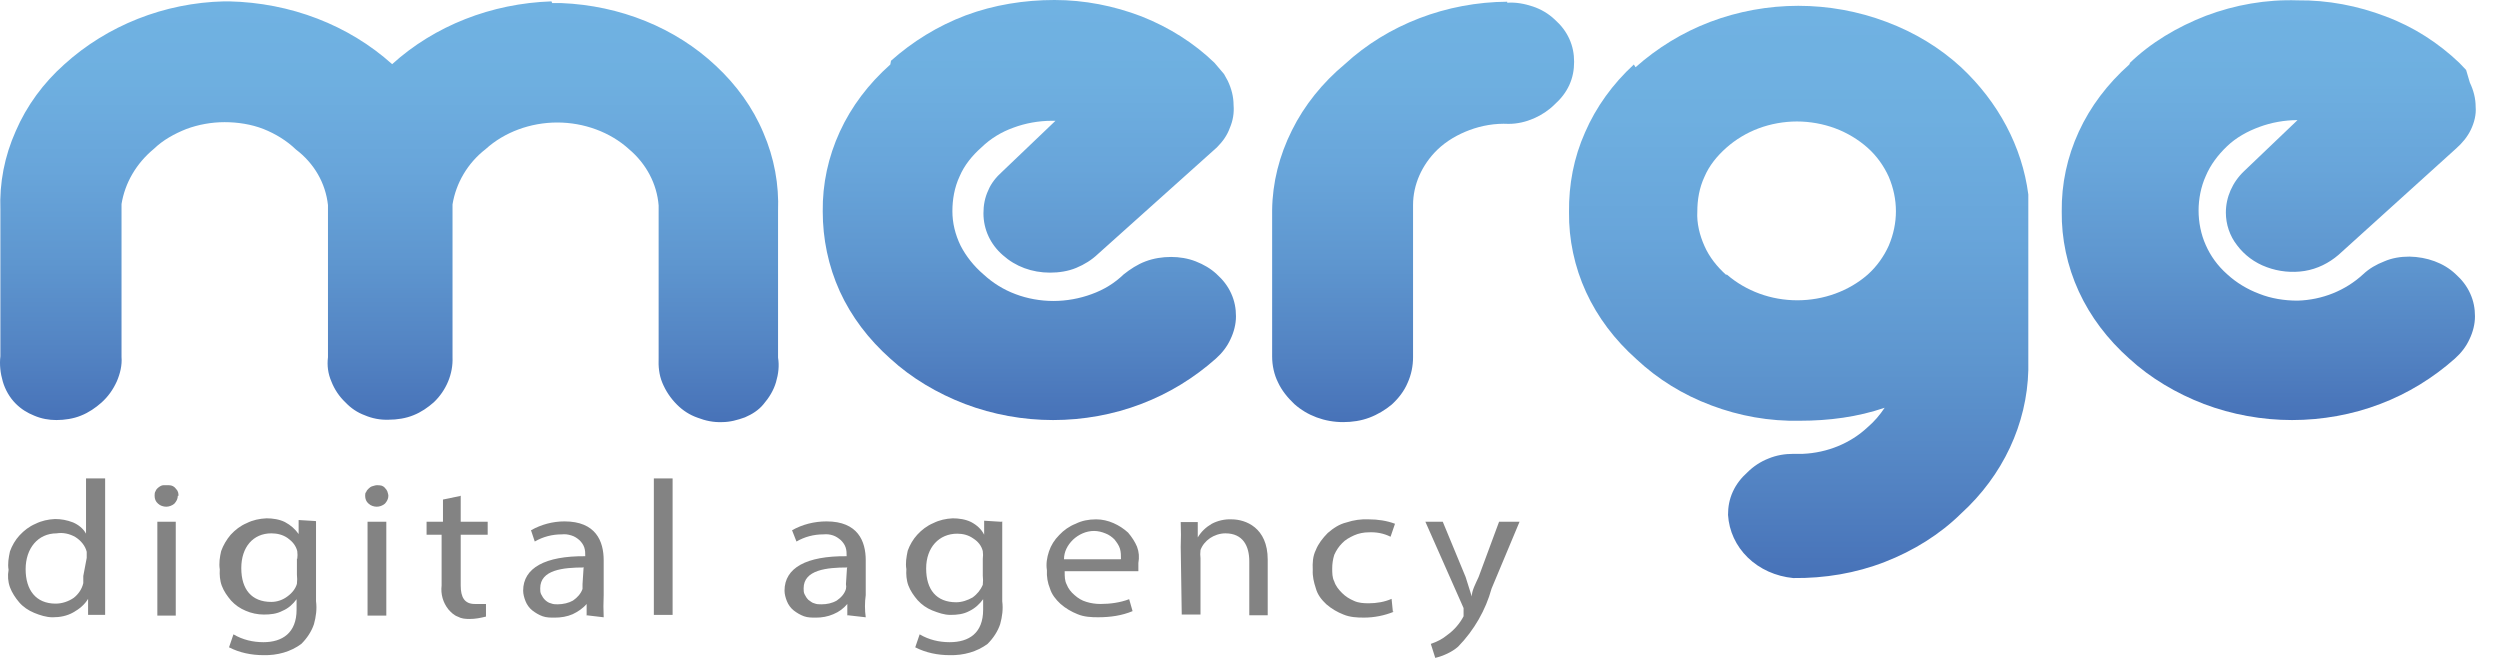 <svg width="95" height="25" viewBox="0 0 95 25" fill="none" xmlns="http://www.w3.org/2000/svg">
<path d="M20.956 0.052C18.674 0.13 16.522 0.973 14.901 2.438C13.241 0.947 11.037 0.104 8.703 0.052H8.521C6.239 0.104 4.074 0.973 2.453 2.438C1.649 3.151 1.013 4.02 0.599 4.98C0.171 5.939 -0.024 6.95 0.015 7.975V13.538C-0.024 13.849 0.015 14.186 0.106 14.497C0.197 14.808 0.365 15.107 0.599 15.34C0.806 15.547 1.039 15.69 1.299 15.794C1.571 15.911 1.856 15.962 2.142 15.962C2.453 15.962 2.79 15.911 3.075 15.794C3.373 15.677 3.633 15.495 3.853 15.301C4.112 15.068 4.294 14.808 4.437 14.497C4.566 14.199 4.644 13.875 4.618 13.563V7.754C4.748 6.951 5.176 6.211 5.85 5.654C6.2 5.317 6.628 5.083 7.082 4.902C7.536 4.733 8.041 4.642 8.534 4.642C9.027 4.642 9.546 4.72 10.012 4.902C10.466 5.083 10.894 5.343 11.244 5.68C11.944 6.211 12.372 6.963 12.463 7.793V13.576C12.424 13.888 12.463 14.199 12.593 14.497C12.709 14.795 12.891 15.068 13.124 15.288C13.332 15.508 13.578 15.677 13.863 15.781C14.136 15.898 14.447 15.962 14.771 15.949C15.082 15.949 15.419 15.898 15.705 15.781C16.003 15.664 16.262 15.483 16.483 15.288C16.962 14.834 17.222 14.199 17.196 13.576V7.767C17.326 6.963 17.766 6.198 18.454 5.667C19.167 5.018 20.165 4.655 21.177 4.655C22.188 4.655 23.186 5.018 23.9 5.667C24.561 6.224 24.963 6.989 25.028 7.806V13.589C25.015 13.927 25.041 14.238 25.17 14.549C25.3 14.86 25.482 15.133 25.728 15.379C25.948 15.599 26.208 15.768 26.506 15.872C26.804 15.988 27.115 16.053 27.439 16.04C27.738 16.04 28.023 15.962 28.308 15.859C28.581 15.742 28.827 15.586 29.008 15.366C29.229 15.107 29.397 14.834 29.488 14.523C29.579 14.212 29.618 13.901 29.566 13.589V8.027C29.605 7.015 29.423 6.004 29.008 5.044C28.607 4.085 27.984 3.229 27.206 2.503C25.663 1.051 23.562 0.208 21.332 0.117H20.982L20.956 0.052Z" fill="url(#paint0_linear_3177_59333)"/>
<path d="M33.832 2.451C33.002 3.19 32.353 4.046 31.913 5.005C31.472 5.965 31.251 6.989 31.264 8.039C31.264 9.064 31.472 10.101 31.913 11.073C32.353 12.033 33.002 12.889 33.832 13.628C34.636 14.367 35.621 14.95 36.671 15.352C37.735 15.755 38.876 15.962 40.017 15.962C41.158 15.962 42.312 15.755 43.362 15.352C44.425 14.95 45.385 14.354 46.202 13.628C46.435 13.421 46.63 13.174 46.759 12.889C46.889 12.617 46.967 12.318 46.967 12.02C46.967 11.722 46.915 11.437 46.785 11.151C46.656 10.866 46.474 10.633 46.228 10.412C46.007 10.205 45.735 10.049 45.437 9.932C45.139 9.816 44.814 9.764 44.503 9.764C44.166 9.764 43.842 9.816 43.531 9.932C43.219 10.049 42.947 10.231 42.701 10.425C42.351 10.762 41.949 11.009 41.482 11.177C41.028 11.346 40.522 11.437 40.03 11.437C39.537 11.437 39.031 11.346 38.59 11.177C38.136 11.009 37.722 10.749 37.371 10.425C37.008 10.114 36.71 9.738 36.503 9.336C36.295 8.908 36.191 8.467 36.191 8.026C36.191 7.585 36.269 7.119 36.464 6.704C36.645 6.276 36.944 5.913 37.294 5.602C37.644 5.264 38.046 5.018 38.513 4.85C38.966 4.681 39.472 4.59 39.965 4.59H40.108L38.085 6.522C37.851 6.73 37.657 6.976 37.553 7.235C37.423 7.508 37.371 7.806 37.371 8.104C37.371 8.714 37.631 9.284 38.111 9.699C38.59 10.127 39.213 10.36 39.9 10.36C40.237 10.36 40.587 10.309 40.898 10.179C41.21 10.049 41.482 9.881 41.728 9.647L46.241 5.602C46.461 5.381 46.63 5.148 46.733 4.862C46.85 4.59 46.902 4.292 46.876 3.994C46.876 3.683 46.798 3.371 46.656 3.073L46.513 2.814L46.15 2.386C45.372 1.634 44.425 1.037 43.375 0.622C42.325 0.22 41.21 0 40.069 0C38.928 0 37.773 0.182 36.697 0.584C35.634 0.985 34.674 1.582 33.858 2.308" fill="url(#paint1_linear_3177_59333)"/>
<path d="M57.288 0.065C54.967 0.078 52.736 0.934 51.103 2.438C50.26 3.138 49.56 4.007 49.093 4.953C48.613 5.913 48.354 6.937 48.341 7.988V13.55C48.341 13.887 48.419 14.238 48.561 14.523C48.704 14.834 48.924 15.106 49.184 15.353C49.676 15.793 50.338 16.04 51.038 16.04C51.388 16.04 51.725 15.988 52.036 15.871C52.347 15.755 52.646 15.573 52.879 15.379C53.139 15.145 53.359 14.86 53.489 14.549C53.631 14.238 53.696 13.9 53.696 13.576V7.793C53.696 7.015 54.033 6.263 54.617 5.692C54.967 5.355 55.395 5.109 55.849 4.94C56.302 4.772 56.808 4.681 57.327 4.707C57.664 4.707 57.988 4.629 58.286 4.5C58.584 4.37 58.857 4.188 59.077 3.968C59.311 3.76 59.505 3.514 59.635 3.229C59.764 2.944 59.816 2.658 59.816 2.347C59.816 2.049 59.764 1.764 59.635 1.478C59.505 1.193 59.324 0.96 59.077 0.739C58.844 0.519 58.559 0.35 58.247 0.246C57.936 0.143 57.599 0.078 57.275 0.104V0.065H57.288Z" fill="url(#paint2_linear_3177_59333)"/>
<path d="M65.6 10.451C65.25 10.14 64.952 9.764 64.77 9.349C64.589 8.947 64.472 8.48 64.498 8.04C64.498 7.586 64.576 7.132 64.77 6.717C64.952 6.289 65.25 5.926 65.6 5.615C65.95 5.304 66.378 5.044 66.832 4.876C67.286 4.707 67.792 4.616 68.284 4.616C68.777 4.616 69.283 4.707 69.737 4.876C70.191 5.044 70.618 5.304 70.969 5.615C71.319 5.926 71.591 6.315 71.772 6.717C71.954 7.145 72.045 7.586 72.045 8.027C72.045 8.467 71.954 8.908 71.772 9.336C71.591 9.738 71.319 10.127 70.969 10.438C70.255 11.061 69.296 11.411 68.297 11.411C67.299 11.411 66.352 11.061 65.626 10.438H65.587L65.6 10.451ZM62.086 2.451C61.282 3.19 60.647 4.072 60.232 5.031C59.804 5.991 59.61 7.015 59.623 8.066C59.61 9.09 59.83 10.14 60.271 11.1C60.712 12.059 61.36 12.915 62.19 13.654C62.994 14.406 63.953 15.003 65.03 15.405C66.093 15.807 67.234 16.014 68.401 15.988C69.503 15.988 70.593 15.845 71.617 15.495C71.435 15.768 71.228 16.014 70.969 16.235C70.32 16.844 69.438 17.207 68.505 17.246H68.155C67.818 17.246 67.506 17.298 67.195 17.427C66.897 17.544 66.625 17.726 66.404 17.946C66.171 18.154 65.976 18.4 65.847 18.685C65.717 18.971 65.665 19.256 65.665 19.567C65.704 20.176 65.963 20.747 66.417 21.188C66.871 21.629 67.481 21.901 68.142 21.966C69.335 21.979 70.515 21.784 71.617 21.356C72.719 20.928 73.717 20.306 74.521 19.515C76.116 18.063 77.024 16.105 77.076 14.069V7.391C76.842 5.576 75.935 3.877 74.521 2.555C73.717 1.816 72.758 1.232 71.682 0.83C70.618 0.428 69.477 0.221 68.336 0.221C67.195 0.221 66.054 0.428 64.991 0.83C63.928 1.232 62.968 1.829 62.151 2.555" fill="url(#paint3_linear_3177_59333)"/>
<path d="M80.913 2.451C80.084 3.19 79.435 4.046 78.994 5.005C78.553 5.965 78.333 6.989 78.346 8.04C78.333 9.064 78.553 10.114 78.994 11.074C79.435 12.033 80.084 12.889 80.913 13.628C81.717 14.367 82.703 14.951 83.753 15.353C84.816 15.755 85.957 15.962 87.099 15.962C88.24 15.962 89.394 15.755 90.444 15.353C91.507 14.951 92.467 14.354 93.284 13.628C93.517 13.421 93.712 13.174 93.841 12.889C93.971 12.617 94.049 12.319 94.049 12.02C94.049 11.722 93.997 11.437 93.867 11.152C93.737 10.866 93.556 10.633 93.309 10.412C92.856 9.985 92.22 9.764 91.559 9.751C91.222 9.751 90.898 9.803 90.6 9.933C90.301 10.049 90.029 10.205 89.796 10.425C89.134 11.035 88.252 11.398 87.306 11.424C86.813 11.424 86.308 11.346 85.854 11.165C85.4 10.996 84.972 10.737 84.622 10.412C84.272 10.101 83.999 9.725 83.818 9.31C83.636 8.908 83.546 8.441 83.546 8.001C83.546 7.56 83.636 7.093 83.818 6.691C83.999 6.263 84.272 5.9 84.622 5.563C84.972 5.226 85.4 4.992 85.854 4.824C86.308 4.655 86.813 4.564 87.306 4.564L85.283 6.496C84.829 6.924 84.583 7.495 84.583 8.078C84.583 8.519 84.726 8.96 85.011 9.323C85.283 9.686 85.672 9.985 86.139 10.153C86.593 10.322 87.099 10.373 87.578 10.296C88.058 10.218 88.499 9.997 88.862 9.686L93.335 5.641C93.569 5.433 93.763 5.2 93.893 4.928C94.023 4.655 94.1 4.357 94.075 4.059C94.075 3.748 93.997 3.436 93.854 3.138L93.712 2.658L93.452 2.386C92.661 1.634 91.728 1.025 90.651 0.623C89.601 0.221 88.46 0 87.306 0.013C86.113 -0.026 84.933 0.182 83.831 0.597C82.729 1.025 81.73 1.621 80.926 2.399H80.939L80.913 2.451Z" fill="url(#paint4_linear_3177_59333)"/>
<path d="M3.995 18.18V23.366H3.347V22.757C3.217 22.977 3.01 23.146 2.776 23.276C2.543 23.405 2.284 23.457 1.998 23.457C1.765 23.457 1.519 23.379 1.298 23.288C1.078 23.198 0.87 23.055 0.728 22.887C0.585 22.718 0.455 22.523 0.378 22.316C0.3 22.096 0.287 21.875 0.326 21.655C0.287 21.421 0.326 21.201 0.378 20.954C0.455 20.734 0.585 20.514 0.741 20.345C0.909 20.164 1.104 20.008 1.35 19.904C1.583 19.788 1.83 19.736 2.089 19.723C2.323 19.723 2.543 19.762 2.776 19.852C2.984 19.943 3.165 20.086 3.269 20.28V18.18H3.982H3.995ZM3.295 21.24V20.968C3.243 20.747 3.075 20.54 2.867 20.41C2.647 20.28 2.387 20.228 2.154 20.267C1.441 20.267 0.974 20.838 0.974 21.629C0.974 22.42 1.363 22.938 2.115 22.938C2.348 22.938 2.595 22.861 2.802 22.718C2.984 22.575 3.114 22.381 3.165 22.16V21.888L3.295 21.201V21.24Z" fill="#838383"/>
<path d="M6.757 18.84C6.757 18.957 6.705 19.048 6.627 19.138C6.536 19.216 6.42 19.255 6.316 19.255C6.212 19.255 6.082 19.216 6.005 19.138C5.914 19.061 5.875 18.957 5.875 18.84C5.875 18.788 5.875 18.71 5.914 18.659C5.927 18.607 5.992 18.542 6.031 18.516C6.082 18.477 6.147 18.438 6.212 18.438H6.42C6.536 18.438 6.627 18.49 6.692 18.581C6.77 18.659 6.783 18.749 6.783 18.84H6.77H6.757ZM5.979 23.392V19.826H6.679V23.392H5.979Z" fill="#838383"/>
<path d="M12.009 19.813V22.847C12.048 23.145 12.009 23.431 11.931 23.716C11.841 23.988 11.672 24.248 11.451 24.468C11.05 24.766 10.544 24.909 10.012 24.896C9.558 24.896 9.105 24.805 8.703 24.598L8.871 24.105C9.221 24.312 9.61 24.403 10.012 24.403C10.725 24.403 11.27 24.053 11.27 23.171V22.769C11.14 22.951 10.959 23.119 10.738 23.21C10.518 23.327 10.284 23.353 10.025 23.353C9.792 23.353 9.545 23.301 9.338 23.21C9.118 23.119 8.936 22.99 8.78 22.821C8.638 22.653 8.508 22.471 8.43 22.264C8.352 22.056 8.34 21.836 8.352 21.641C8.314 21.408 8.352 21.162 8.404 20.941C8.482 20.721 8.612 20.5 8.767 20.319C8.936 20.137 9.13 19.982 9.377 19.878C9.61 19.761 9.857 19.709 10.129 19.696C10.362 19.696 10.622 19.735 10.829 19.839C11.05 19.956 11.218 20.111 11.348 20.293V19.761L11.996 19.8L12.009 19.813ZM11.296 21.239C11.309 21.149 11.309 21.032 11.296 20.941C11.244 20.734 11.114 20.578 10.933 20.448C10.751 20.319 10.531 20.267 10.31 20.267C9.623 20.267 9.169 20.785 9.169 21.589C9.169 22.393 9.558 22.873 10.31 22.873C10.531 22.873 10.751 22.795 10.92 22.666C11.101 22.536 11.231 22.367 11.283 22.186C11.296 22.069 11.296 21.953 11.283 21.836V21.188V21.226L11.296 21.239Z" fill="#838383"/>
<path d="M14.758 18.84C14.758 18.957 14.706 19.048 14.628 19.138C14.537 19.216 14.421 19.255 14.317 19.255C14.213 19.255 14.083 19.216 14.006 19.138C13.915 19.061 13.876 18.957 13.876 18.84C13.876 18.788 13.876 18.724 13.915 18.698C13.928 18.646 13.967 18.607 14.006 18.568C14.044 18.529 14.096 18.49 14.148 18.477C14.2 18.464 14.265 18.438 14.317 18.438C14.369 18.438 14.434 18.438 14.485 18.451C14.537 18.464 14.602 18.503 14.628 18.542C14.667 18.581 14.706 18.633 14.719 18.672C14.732 18.724 14.758 18.788 14.758 18.84ZM13.967 23.392V19.826H14.68V23.392H13.967Z" fill="#838383"/>
<path d="M17.507 18.827V19.826H18.532V20.319H17.507V22.251C17.507 22.692 17.65 22.951 18.039 22.951H18.467V23.43C18.259 23.482 18.065 23.521 17.844 23.521C17.676 23.521 17.533 23.508 17.39 23.43C17.248 23.379 17.131 23.262 17.04 23.158C16.833 22.899 16.742 22.575 16.781 22.251V20.319H16.21V19.826H16.833V18.983L17.52 18.84L17.507 18.827Z" fill="#838383"/>
<path d="M22.292 23.392V22.951C22.149 23.12 21.954 23.249 21.76 23.34C21.553 23.431 21.319 23.47 21.073 23.47C20.93 23.47 20.762 23.47 20.619 23.418C20.476 23.366 20.347 23.288 20.23 23.198C20.113 23.107 20.023 22.977 19.971 22.847C19.919 22.718 19.88 22.575 19.88 22.445C19.88 21.577 20.723 21.123 22.24 21.136C22.24 21.019 22.24 20.915 22.201 20.799C22.162 20.682 22.084 20.591 22.019 20.526C21.929 20.449 21.838 20.384 21.708 20.345C21.578 20.306 21.475 20.293 21.345 20.306C20.982 20.306 20.632 20.397 20.321 20.578L20.178 20.15C20.567 19.93 21.008 19.813 21.449 19.813C22.642 19.813 22.94 20.565 22.94 21.291V22.614C22.927 22.886 22.927 23.185 22.94 23.457L22.279 23.379H22.318L22.292 23.392ZM22.188 21.564C21.397 21.564 20.528 21.654 20.528 22.355C20.528 22.433 20.528 22.523 20.567 22.588C20.606 22.666 20.645 22.731 20.71 22.796C20.762 22.847 20.852 22.912 20.93 22.925C21.021 22.964 21.112 22.964 21.189 22.964C21.397 22.964 21.617 22.912 21.773 22.822C21.942 22.705 22.071 22.562 22.136 22.381V22.199L22.175 21.59L22.188 21.564Z" fill="#838383"/>
<path d="M24.82 18.18H25.559V23.366H24.846V18.18H24.833H24.82Z" fill="#838383"/>
<path d="M32.198 23.392V22.951C32.056 23.12 31.887 23.249 31.666 23.34C31.459 23.431 31.226 23.47 31.005 23.47C30.863 23.47 30.694 23.47 30.551 23.418C30.409 23.366 30.279 23.288 30.162 23.198C30.046 23.107 29.955 22.977 29.903 22.847C29.851 22.718 29.812 22.575 29.812 22.445C29.812 21.577 30.642 21.123 32.172 21.136C32.172 21.019 32.172 20.915 32.133 20.799C32.094 20.682 32.017 20.591 31.952 20.526C31.861 20.449 31.77 20.384 31.654 20.345C31.537 20.306 31.42 20.293 31.291 20.306C30.927 20.306 30.577 20.397 30.266 20.578L30.098 20.15C30.486 19.93 30.94 19.813 31.407 19.813C32.6 19.813 32.898 20.565 32.898 21.291V22.614C32.859 22.886 32.859 23.185 32.898 23.457L32.211 23.379L32.198 23.392ZM32.198 21.564C31.42 21.564 30.538 21.654 30.538 22.355C30.538 22.433 30.538 22.523 30.577 22.588C30.616 22.666 30.655 22.731 30.72 22.796C30.798 22.847 30.863 22.912 30.94 22.925C31.031 22.964 31.122 22.964 31.213 22.964C31.42 22.964 31.615 22.925 31.796 22.822C31.965 22.705 32.094 22.562 32.146 22.381C32.159 22.329 32.159 22.251 32.146 22.199L32.185 21.59L32.198 21.564Z" fill="#838383"/>
<path d="M38.085 19.813V22.847C38.124 23.145 38.085 23.431 38.007 23.716C37.917 23.988 37.748 24.248 37.528 24.468C37.126 24.766 36.62 24.909 36.088 24.896C35.635 24.896 35.181 24.805 34.779 24.598L34.947 24.105C35.297 24.312 35.686 24.403 36.088 24.403C36.828 24.403 37.359 24.053 37.359 23.171V22.769C37.229 22.951 37.048 23.119 36.828 23.223C36.607 23.34 36.374 23.366 36.114 23.366C35.881 23.366 35.66 23.288 35.427 23.197C35.207 23.107 35.025 22.977 34.87 22.808C34.727 22.64 34.597 22.458 34.519 22.251C34.442 22.043 34.429 21.823 34.442 21.628C34.403 21.395 34.442 21.174 34.493 20.928C34.571 20.708 34.701 20.487 34.856 20.319C35.025 20.137 35.22 19.982 35.466 19.878C35.699 19.761 35.946 19.709 36.205 19.696C36.438 19.696 36.698 19.735 36.905 19.839C37.126 19.956 37.294 20.111 37.398 20.319V19.787L38.02 19.826H38.059L38.085 19.813ZM37.346 21.239C37.359 21.149 37.359 21.032 37.346 20.941C37.294 20.734 37.165 20.578 36.983 20.461C36.801 20.332 36.594 20.28 36.374 20.28C35.686 20.28 35.194 20.799 35.194 21.602C35.194 22.406 35.583 22.886 36.335 22.886C36.555 22.886 36.776 22.808 36.957 22.705C37.139 22.575 37.268 22.406 37.346 22.225C37.359 22.108 37.359 21.991 37.346 21.875V21.226V21.239Z" fill="#838383"/>
<path d="M40.458 21.732C40.458 21.901 40.458 22.069 40.535 22.212C40.587 22.354 40.704 22.51 40.834 22.614C40.963 22.73 41.106 22.821 41.288 22.873C41.456 22.925 41.638 22.951 41.819 22.951C42.182 22.951 42.571 22.899 42.908 22.769L43.038 23.223C42.636 23.392 42.195 23.456 41.728 23.456C41.469 23.456 41.197 23.444 40.95 23.34C40.717 23.249 40.496 23.119 40.302 22.951C40.12 22.782 39.965 22.588 39.9 22.367C39.809 22.147 39.77 21.913 39.783 21.667C39.744 21.434 39.783 21.187 39.861 20.954C39.939 20.721 40.069 20.513 40.25 20.332C40.419 20.15 40.639 19.994 40.873 19.904C41.106 19.787 41.365 19.735 41.651 19.735C41.884 19.735 42.104 19.787 42.312 19.878C42.519 19.968 42.714 20.098 42.869 20.241C43.012 20.409 43.129 20.591 43.206 20.772C43.284 20.98 43.297 21.174 43.258 21.395V21.706H40.458V21.732ZM42.597 21.239C42.597 21.11 42.597 20.98 42.558 20.85C42.519 20.721 42.441 20.617 42.351 20.5C42.26 20.409 42.143 20.319 42.001 20.267C41.871 20.215 41.728 20.176 41.573 20.176C41.275 20.176 40.989 20.306 40.769 20.513C40.561 20.721 40.432 20.967 40.432 21.252H42.584L42.597 21.239Z" fill="#838383"/>
<path d="M44.867 20.798C44.88 20.487 44.88 20.15 44.867 19.839H45.515V20.422C45.645 20.202 45.826 20.033 46.047 19.904C46.267 19.787 46.539 19.722 46.799 19.735C47.33 19.735 48.173 20.046 48.173 21.265V23.379H47.473V21.33C47.473 20.759 47.24 20.267 46.565 20.267C46.345 20.267 46.137 20.345 45.982 20.448C45.813 20.565 45.684 20.721 45.619 20.902C45.606 21.019 45.606 21.11 45.619 21.213V23.353H44.906L44.867 20.759V20.798Z" fill="#838383"/>
<path d="M52.958 23.249C52.608 23.391 52.219 23.469 51.83 23.469C51.57 23.469 51.298 23.456 51.052 23.352C50.818 23.262 50.598 23.132 50.403 22.964C50.222 22.795 50.066 22.601 50.001 22.354C49.924 22.121 49.872 21.9 49.885 21.654C49.872 21.395 49.885 21.135 50.001 20.902C50.092 20.669 50.261 20.448 50.455 20.253C50.663 20.072 50.896 19.916 51.168 19.852C51.441 19.761 51.726 19.722 52.011 19.735C52.361 19.735 52.698 19.787 53.01 19.903L52.841 20.396C52.582 20.267 52.309 20.215 52.011 20.228C51.83 20.228 51.622 20.267 51.454 20.344C51.285 20.422 51.117 20.513 51 20.642C50.87 20.772 50.779 20.915 50.702 21.083C50.65 21.252 50.624 21.421 50.624 21.602C50.624 21.771 50.624 21.952 50.702 22.095C50.753 22.263 50.87 22.406 51 22.536C51.13 22.665 51.272 22.756 51.454 22.834C51.622 22.912 51.817 22.925 52.011 22.925C52.309 22.925 52.621 22.873 52.88 22.756L52.932 23.275V23.236L52.958 23.249Z" fill="#838383"/>
<path d="M54.825 19.826L55.694 21.927L55.927 22.666C55.927 22.446 56.07 22.186 56.187 21.927L56.965 19.826H57.743L56.679 22.368C56.459 23.172 56.018 23.95 55.409 24.572C55.175 24.78 54.851 24.922 54.54 25L54.371 24.468C54.592 24.391 54.812 24.287 54.994 24.131C55.253 23.95 55.474 23.691 55.616 23.418V23.107L54.164 19.826H54.864H54.825Z" fill="#838383"/>
<defs>
<linearGradient id="paint0_linear_3177_59333" x1="14.787" y1="0.046" x2="14.787" y2="16.039" gradientUnits="userSpaceOnUse">
<stop offset="0.005" stop-color="#70B2E2"/>
<stop offset="0.194" stop-color="#6EAFE0"/>
<stop offset="0.403" stop-color="#68A5DA"/>
<stop offset="0.621" stop-color="#5E96CF"/>
<stop offset="0.844" stop-color="#5282C2"/>
<stop offset="1" stop-color="#4772B8"/>
</linearGradient>
<linearGradient id="paint1_linear_3177_59333" x1="39.111" y1="-0.006" x2="39.111" y2="15.959" gradientUnits="userSpaceOnUse">
<stop offset="0.005" stop-color="#70B2E2"/>
<stop offset="0.194" stop-color="#6EAFE0"/>
<stop offset="0.403" stop-color="#68A5DA"/>
<stop offset="0.621" stop-color="#5E96CF"/>
<stop offset="0.844" stop-color="#5282C2"/>
<stop offset="1" stop-color="#4772B8"/>
</linearGradient>
<linearGradient id="paint2_linear_3177_59333" x1="54.076" y1="0.059" x2="54.076" y2="16.037" gradientUnits="userSpaceOnUse">
<stop offset="0.005" stop-color="#70B2E2"/>
<stop offset="0.194" stop-color="#6EAFE0"/>
<stop offset="0.403" stop-color="#68A5DA"/>
<stop offset="0.621" stop-color="#5E96CF"/>
<stop offset="0.844" stop-color="#5282C2"/>
<stop offset="1" stop-color="#4772B8"/>
</linearGradient>
<linearGradient id="paint3_linear_3177_59333" x1="68.344" y1="0.212" x2="68.344" y2="21.962" gradientUnits="userSpaceOnUse">
<stop offset="0.005" stop-color="#70B2E2"/>
<stop offset="0.194" stop-color="#6EAFE0"/>
<stop offset="0.403" stop-color="#68A5DA"/>
<stop offset="0.621" stop-color="#5E96CF"/>
<stop offset="0.844" stop-color="#5282C2"/>
<stop offset="1" stop-color="#4772B8"/>
</linearGradient>
<linearGradient id="paint4_linear_3177_59333" x1="86.208" y1="0.002" x2="86.208" y2="15.959" gradientUnits="userSpaceOnUse">
<stop offset="0.005" stop-color="#70B2E2"/>
<stop offset="0.194" stop-color="#6EAFE0"/>
<stop offset="0.403" stop-color="#68A5DA"/>
<stop offset="0.621" stop-color="#5E96CF"/>
<stop offset="0.844" stop-color="#5282C2"/>
<stop offset="1" stop-color="#4772B8"/>
</linearGradient>
</defs>
</svg>
